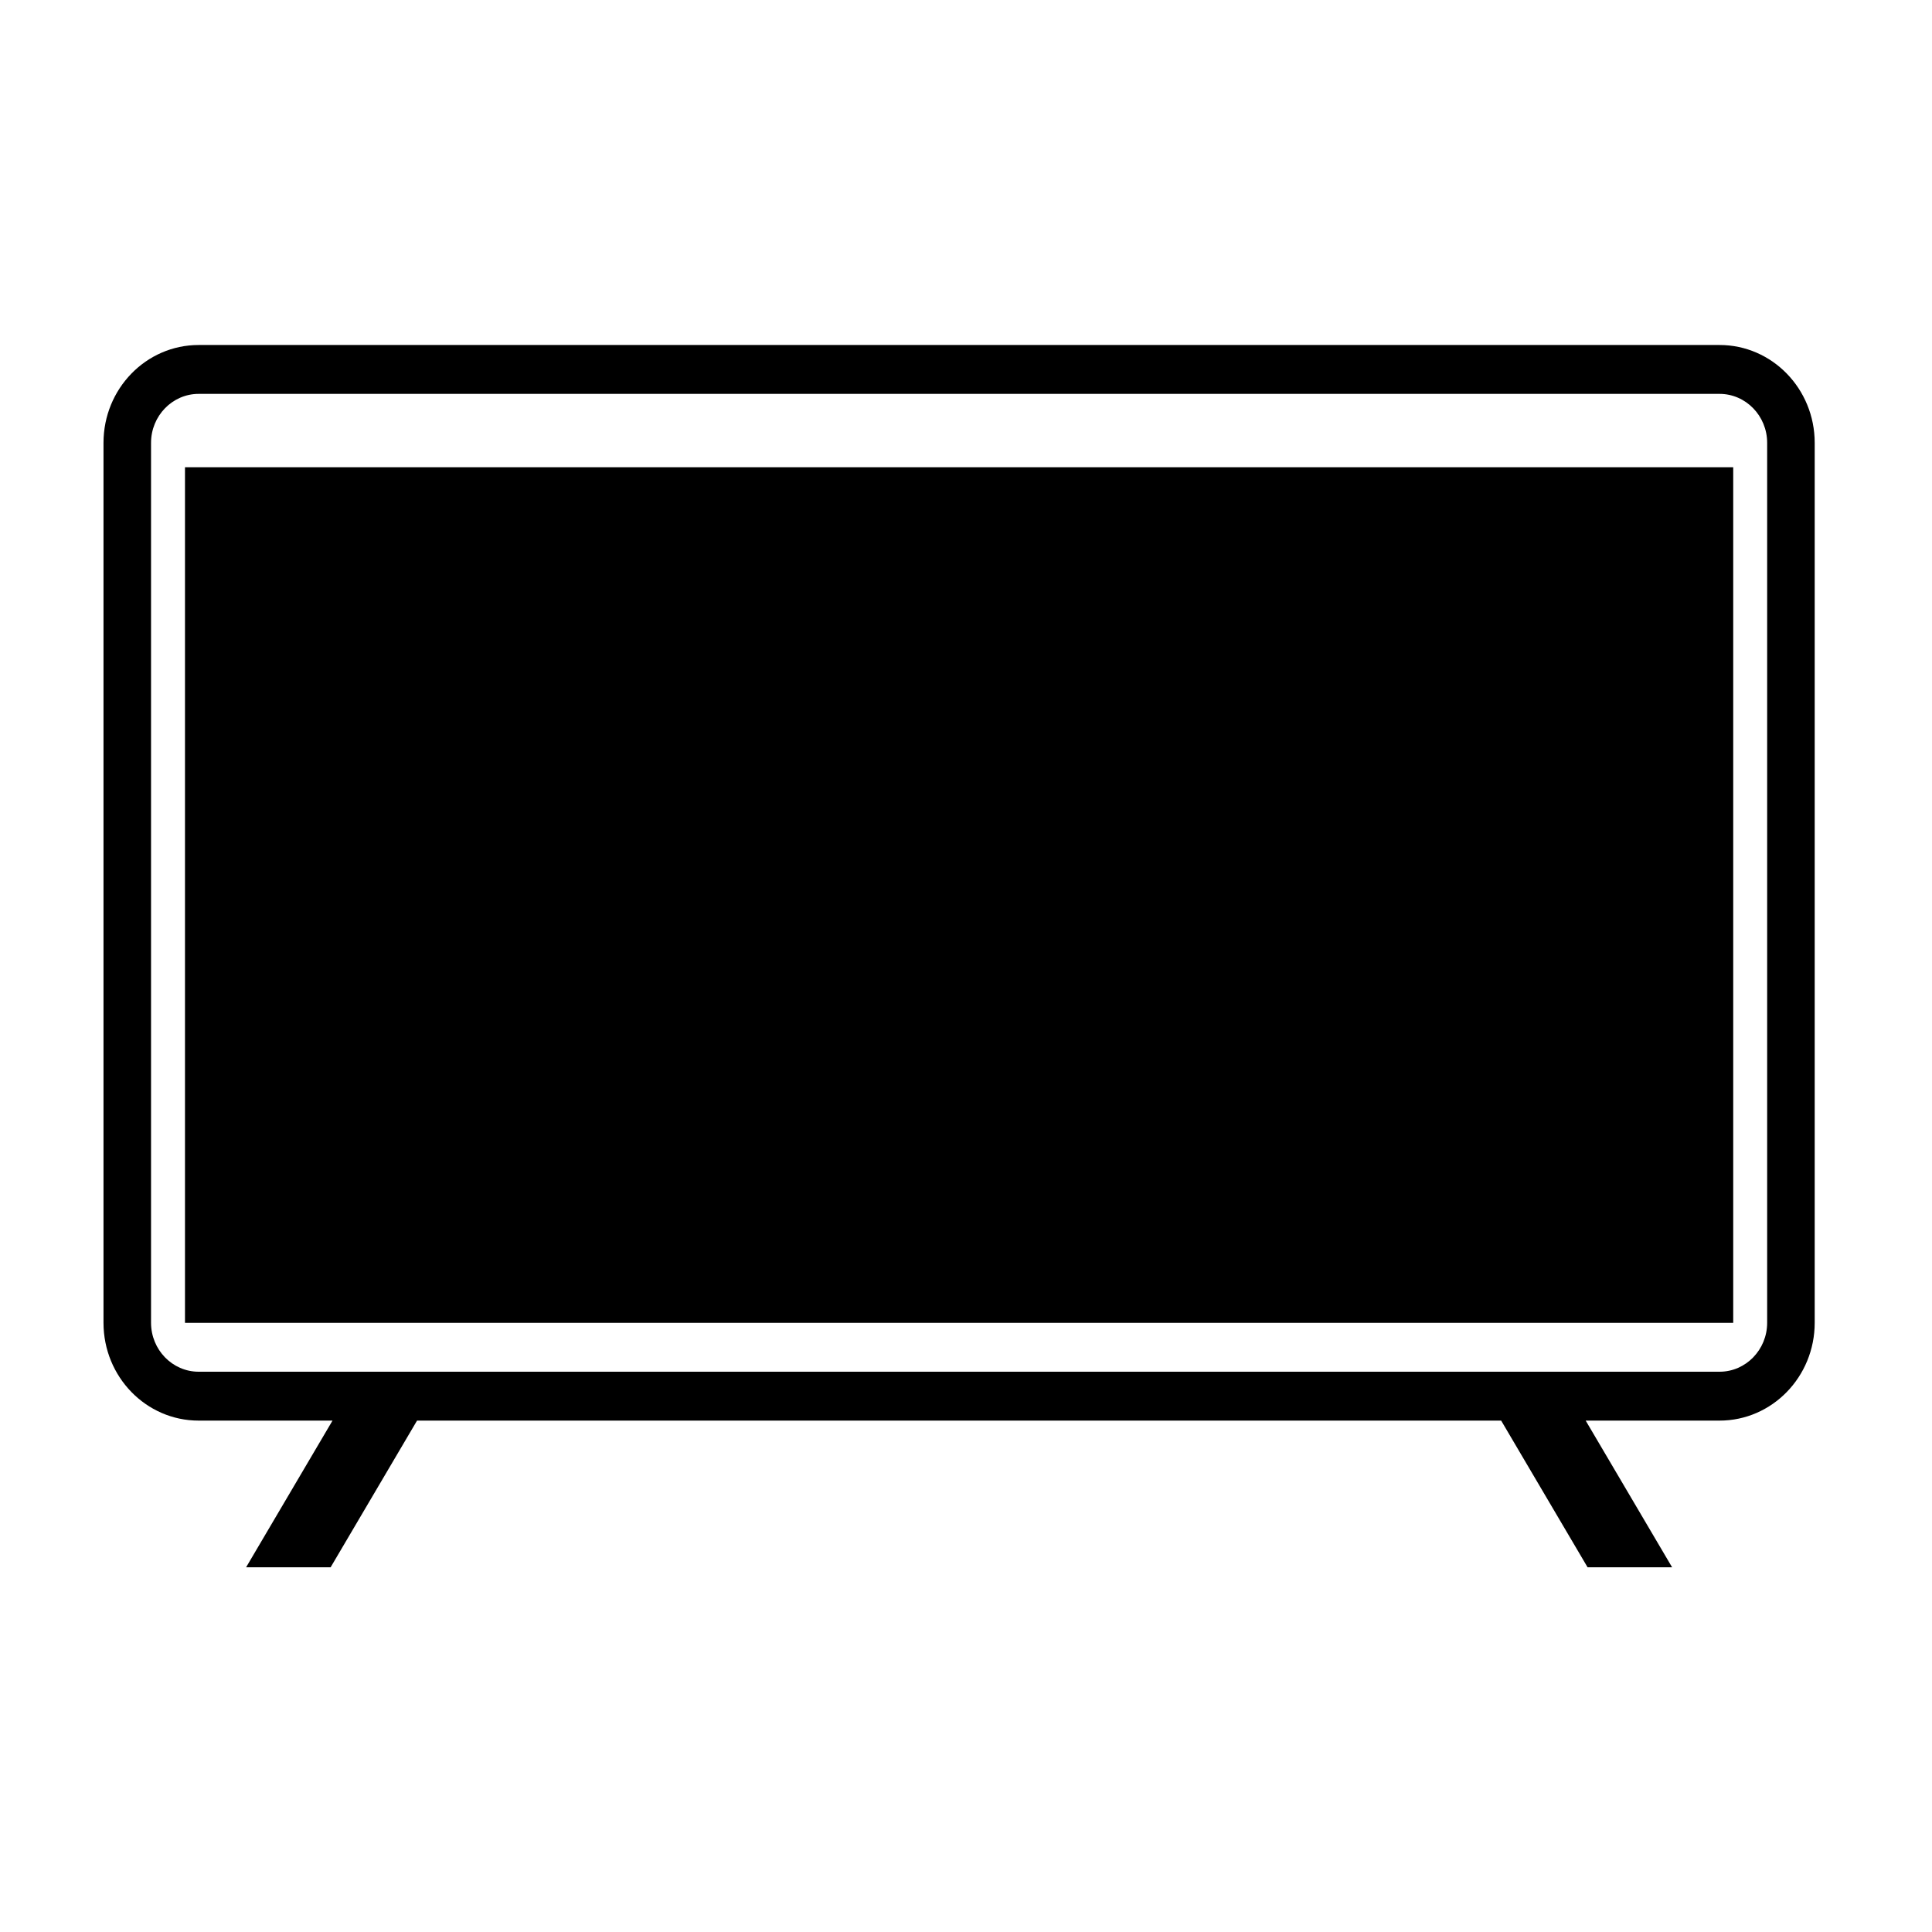 <svg width="56" height="56" viewBox="0 0 56 56" fill="none" xmlns="http://www.w3.org/2000/svg">
<g id="TV">
<g id="Group 1000005941">
<path id="Vector" d="M50.238 13.543H5.362V38.343H50.238V13.543Z" fill="black"/>
<path id="Vector" d="M49.843 11.417C50.603 11.417 51.222 12.054 51.222 12.836V38.341C51.222 39.123 50.603 39.76 49.843 39.76H5.757C4.997 39.76 4.378 39.123 4.378 38.341V12.836C4.378 12.054 4.997 11.417 5.757 11.417H49.843ZM49.843 10H5.757C4.234 10 3 11.27 3 12.836V38.341C3 39.907 4.234 41.177 5.757 41.177H9.638L7.133 45.429H9.583L12.088 41.177H43.512L46.017 45.429H48.467L45.962 41.177H49.843C51.365 41.177 52.6 39.907 52.6 38.341V12.836C52.6 11.27 51.365 10 49.843 10Z" fill="black"/>
</g>
</g>
</svg>
